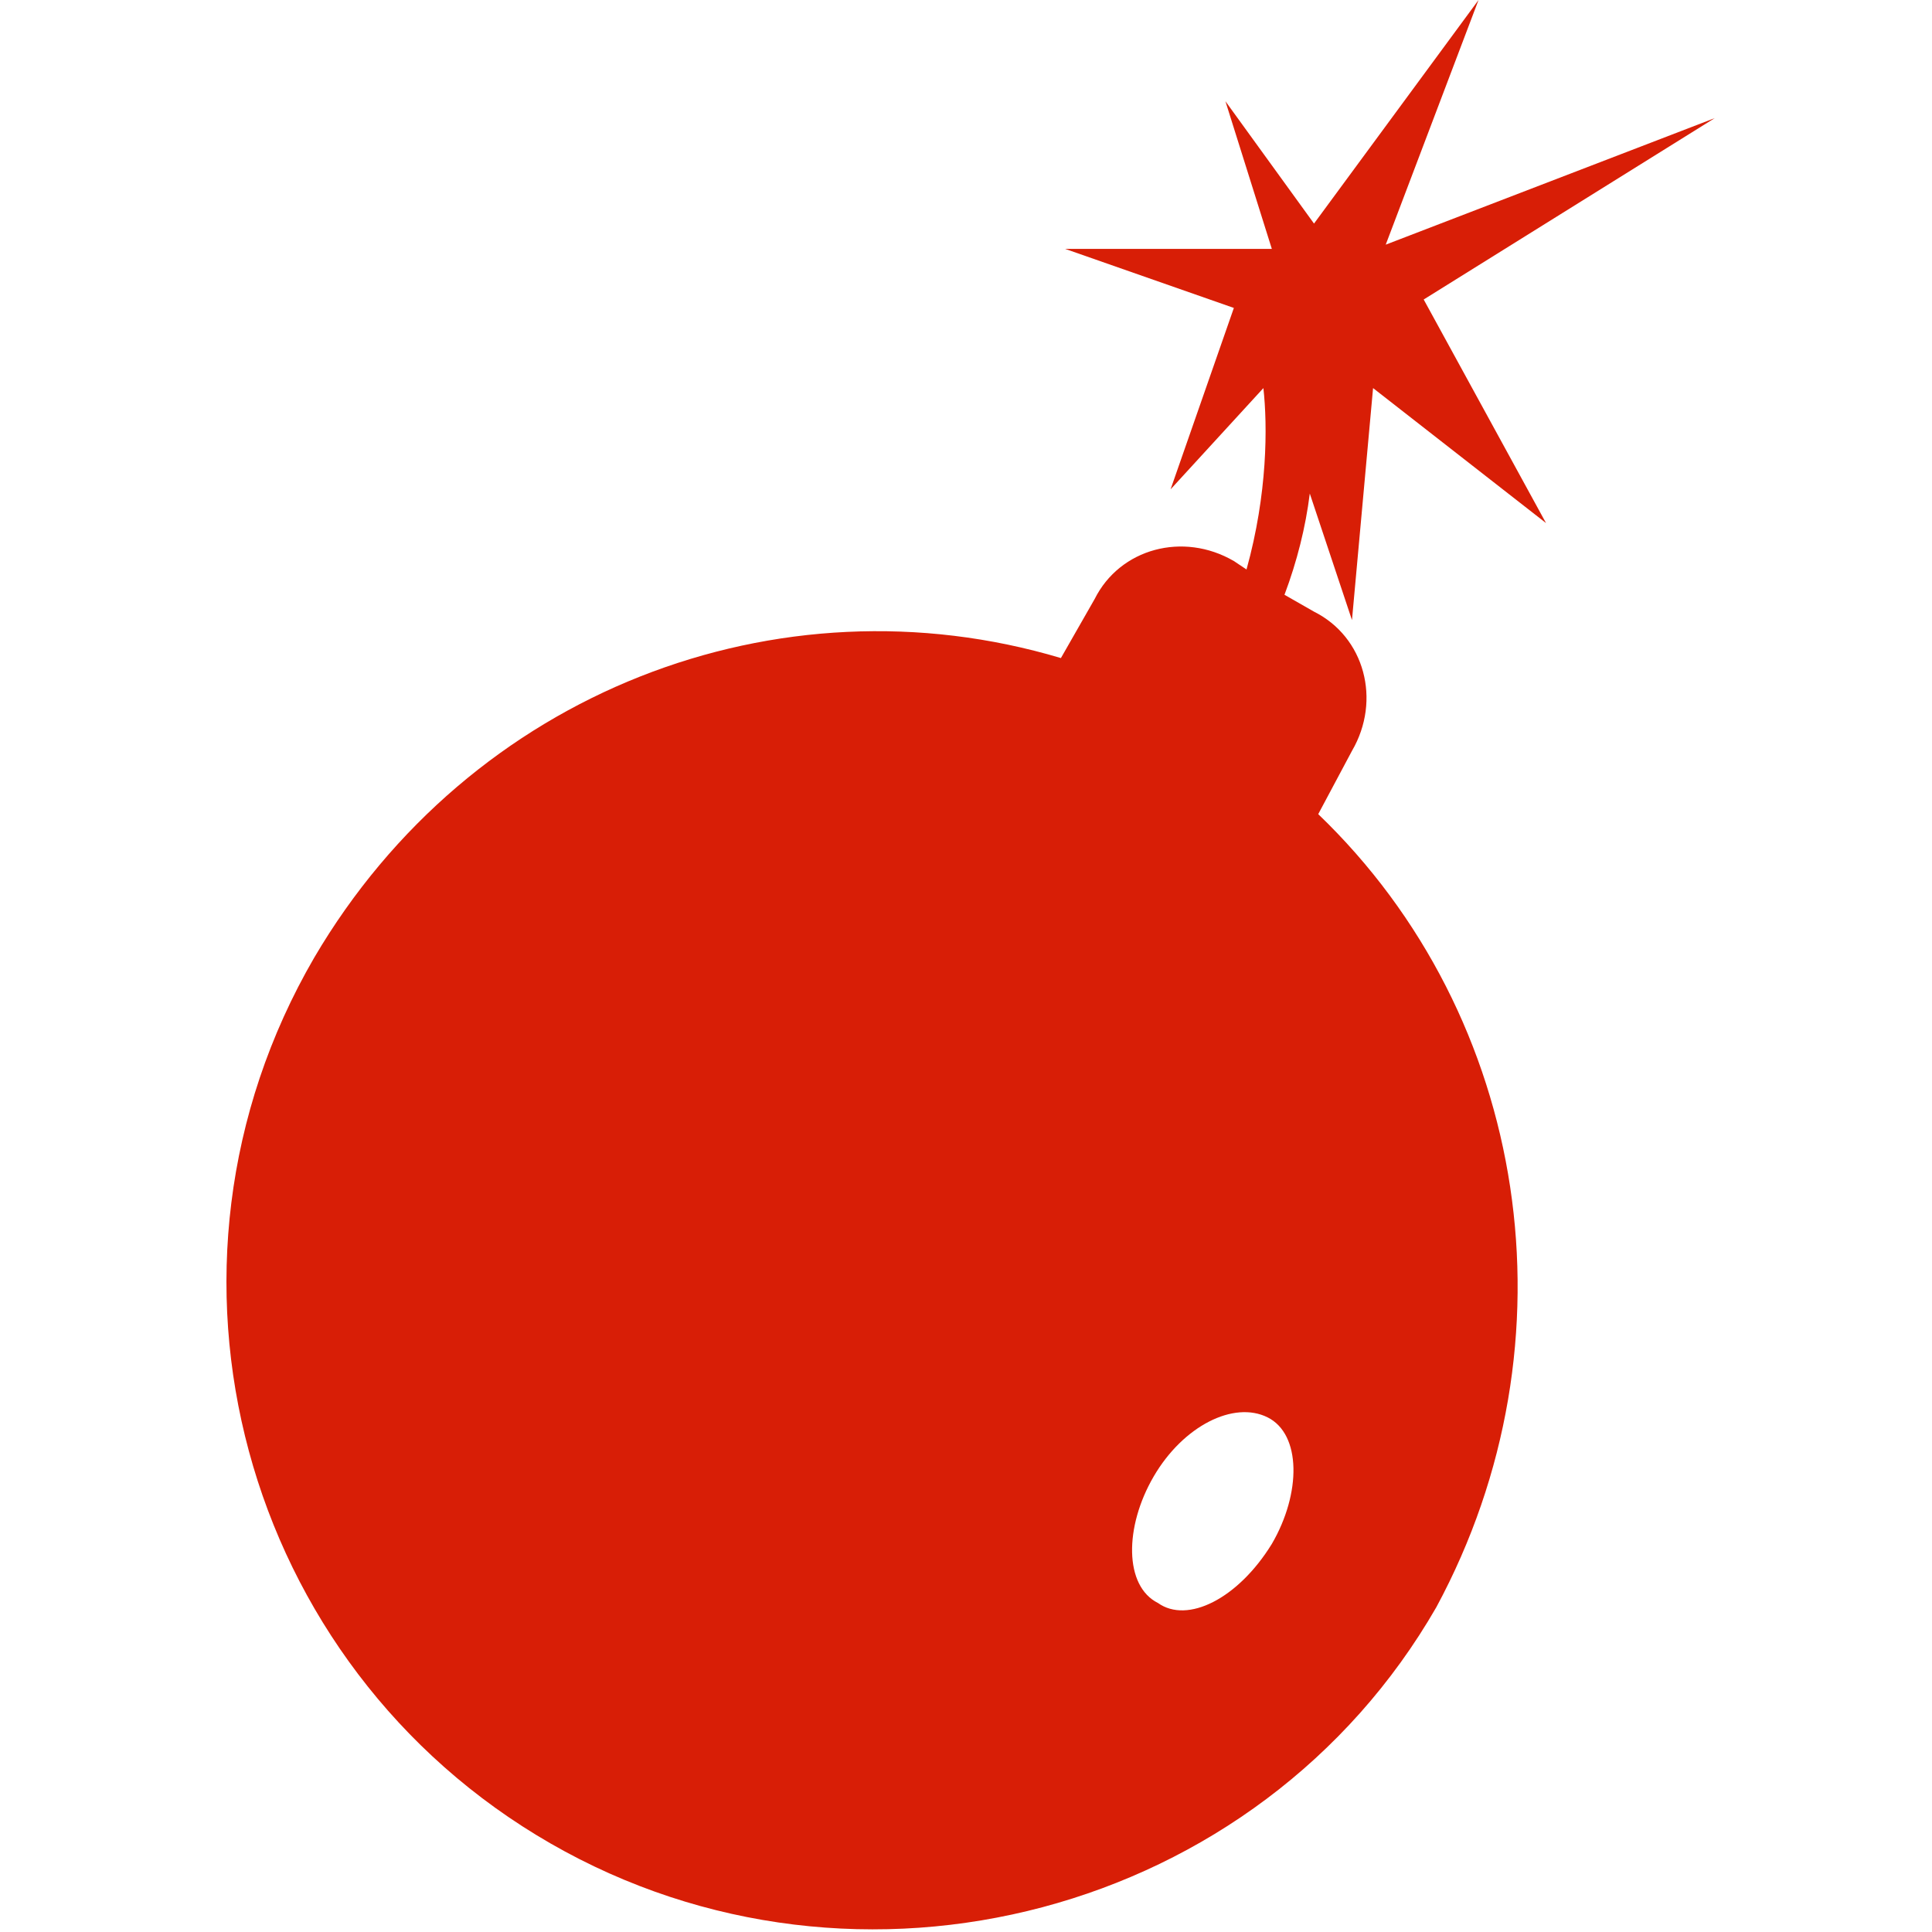 <svg t="1695650312865" class="icon" viewBox="0 0 1024 1024" version="1.1" xmlns="http://www.w3.org/2000/svg" p-id="1670" width="200" height="200"><path d="M698.69 431.511l17.886-33.537c15.651-26.83 6.707-60.367-20.122-73.782l-15.651-8.943c6.707-17.886 11.179-35.773 13.415-53.659l22.358 67.074 11.179-122.969 91.668 71.546-64.838-118.498 154.271-96.14-174.393 67.074L783.651 0 696.454 118.498l-46.952-64.838L674.096 131.913h-109.555l89.432 31.301-33.537 96.14 49.188-53.659c2.236 20.122 2.236 55.895-8.943 96.14l-6.707-4.472c-26.83-15.651-60.367-6.707-73.782 20.122l-17.886 31.301c-149.799-44.716-313.013 17.886-395.738 158.742-96.14 165.45-38.009 375.616 125.205 469.52s375.616 38.009 469.52-125.205c76.017-140.856 49.188-313.013-62.603-420.332zM613.729 849.607c-17.886-8.943-17.886-40.245-2.236-67.074 15.651-26.83 42.48-40.245 60.367-31.301s17.886 40.245 2.236 67.074c-17.886 29.066-44.716 42.48-60.367 31.301z" fill="#d81e06" p-id="1671"></path></svg>